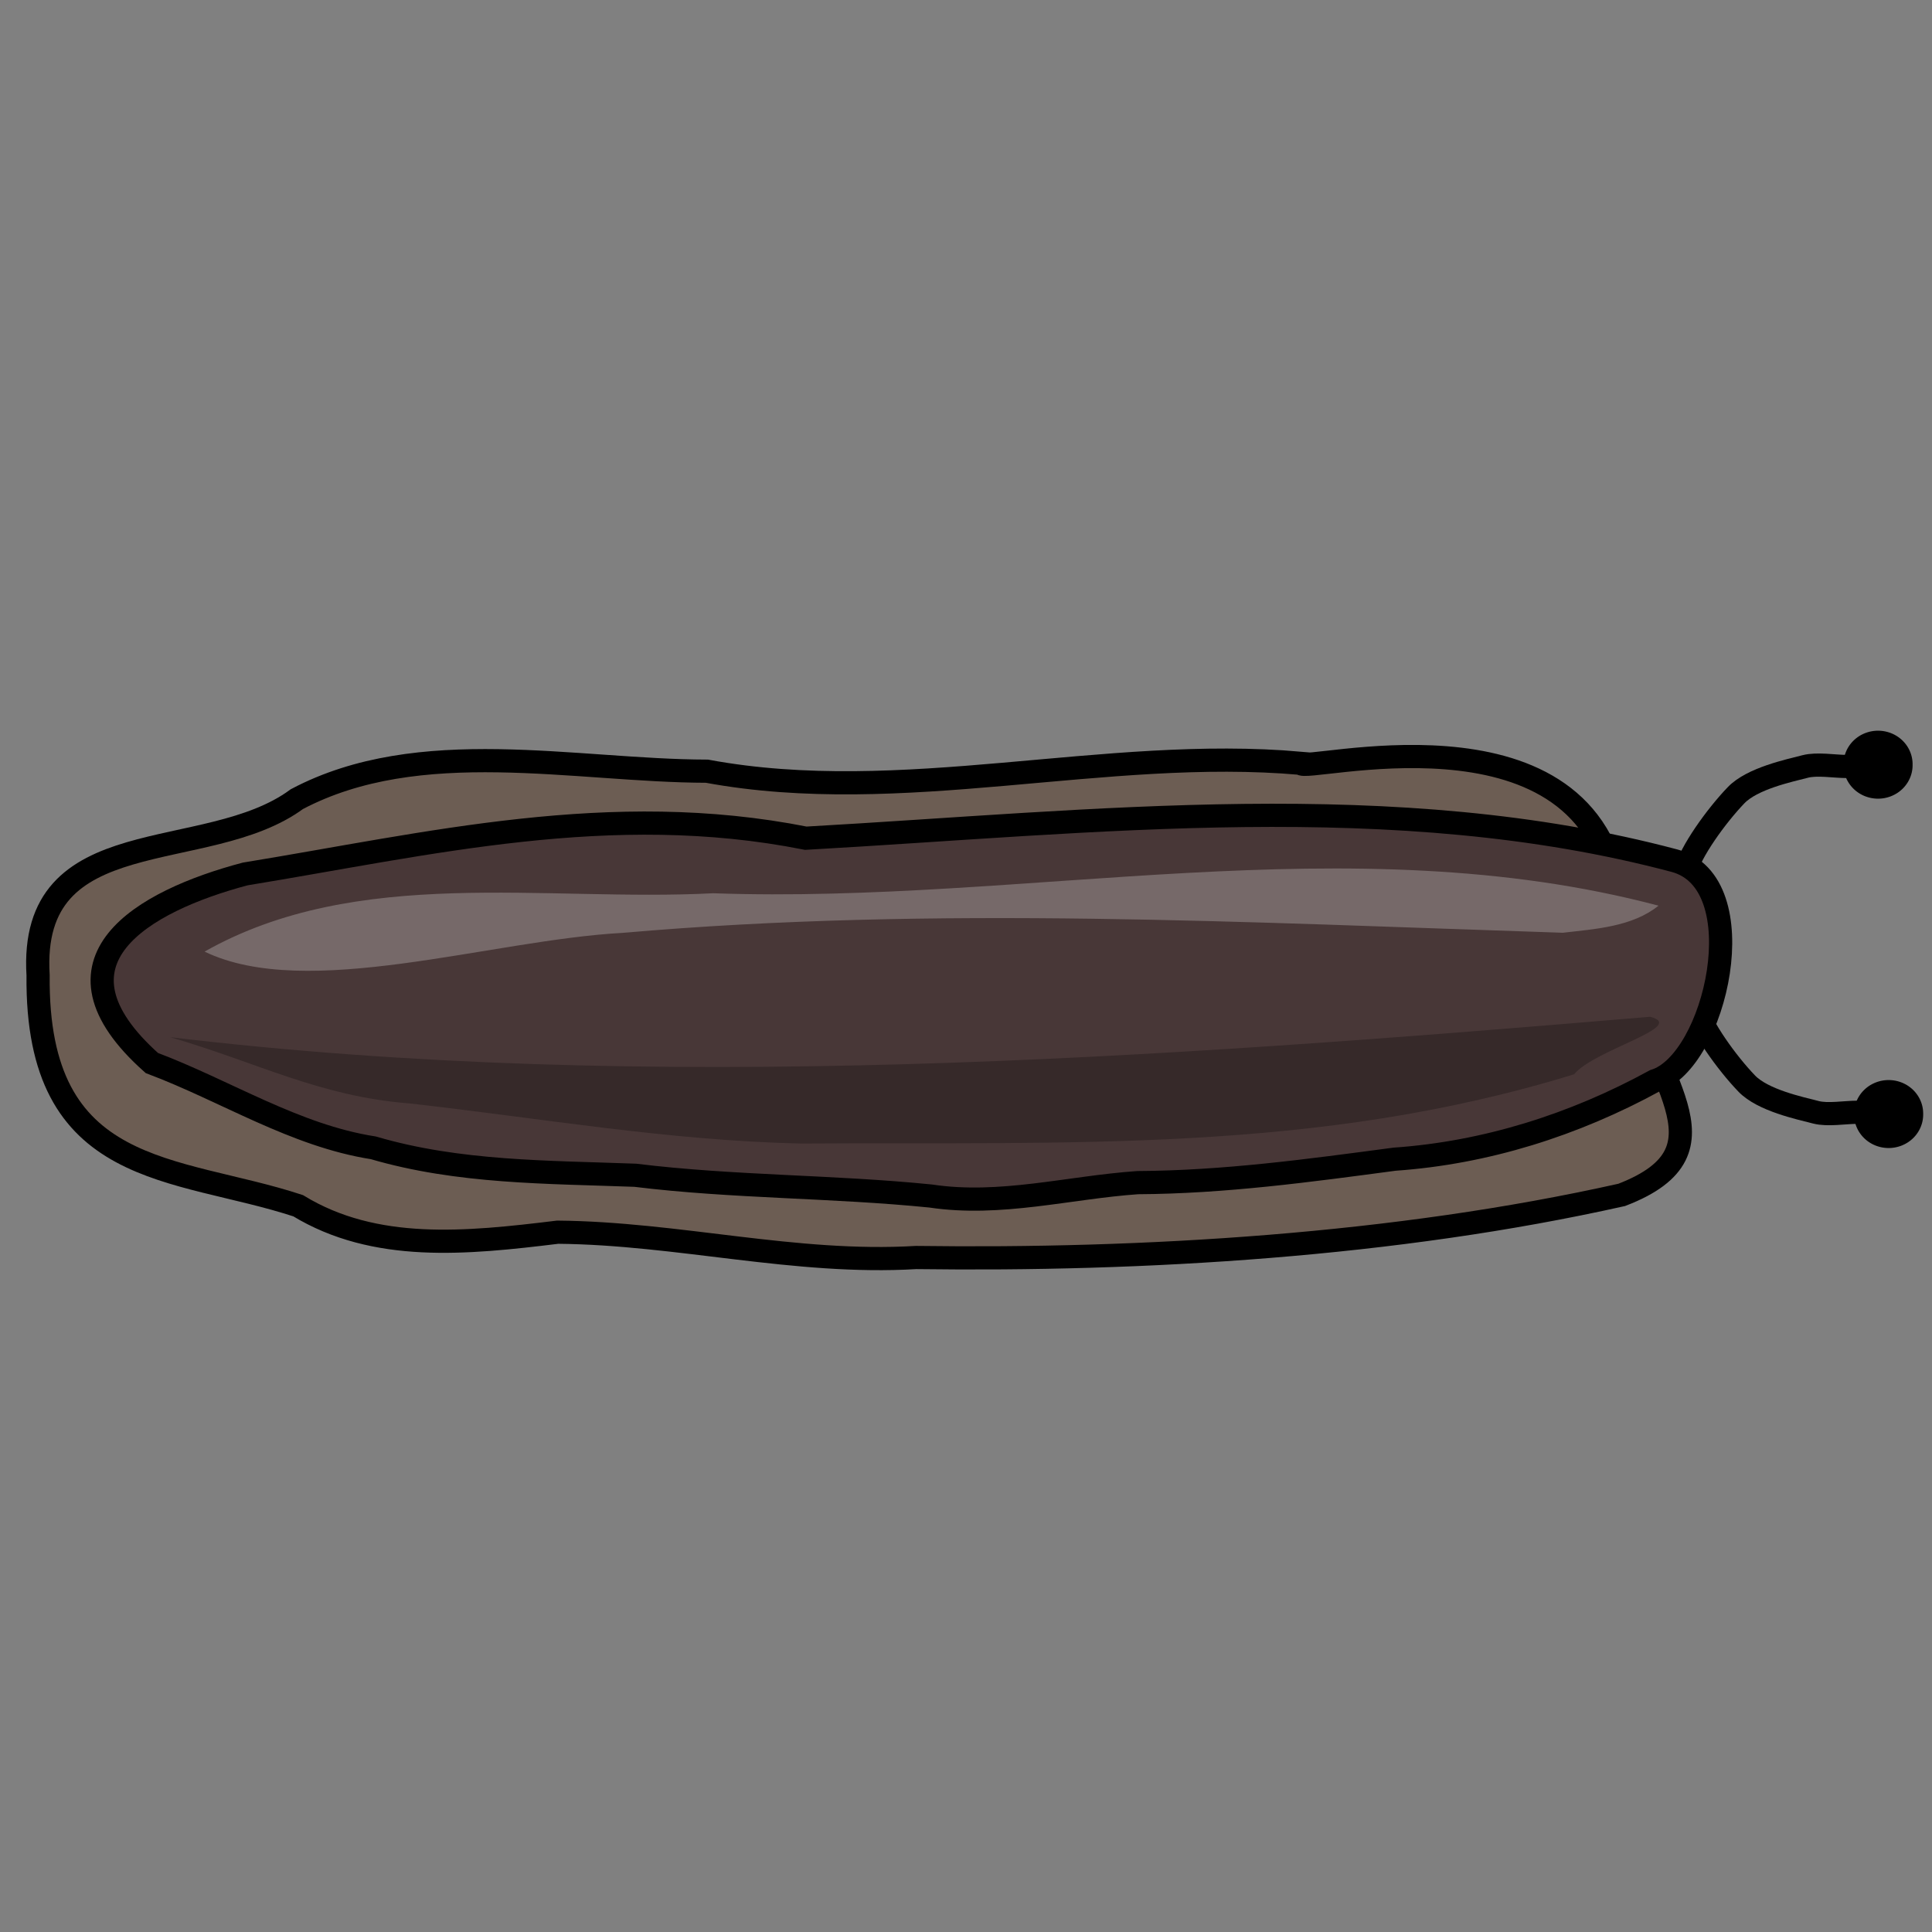 <?xml version="1.0" encoding="UTF-8" standalone="no"?>
<!-- Created with Inkscape (http://www.inkscape.org/) -->
<svg
   xmlns:dc="http://purl.org/dc/elements/1.1/"
   xmlns:cc="http://creativecommons.org/ns#"
   xmlns:rdf="http://www.w3.org/1999/02/22-rdf-syntax-ns#"
   xmlns:svg="http://www.w3.org/2000/svg"
   xmlns="http://www.w3.org/2000/svg"
   xmlns:sodipodi="http://sodipodi.sourceforge.net/DTD/sodipodi-0.dtd"
   xmlns:inkscape="http://www.inkscape.org/namespaces/inkscape"
   width="250"
   height="250"
   id="svg2"
   sodipodi:version="0.32"
   inkscape:version="0.46"
   sodipodi:docname="slug.svg"
   inkscape:output_extension="org.inkscape.output.svg.inkscape"
   inkscape:export-filename="P:\pidgey2\data\images\slug.png"
   inkscape:export-xdpi="92.160004"
   inkscape:export-ydpi="92.160004"
   version="1.0">
  <rect width="100%" height="100%" fill="#808080" stroke="none"/>
  <defs
     id="defs4">
    <inkscape:perspective
       sodipodi:type="inkscape:persp3d"
       inkscape:vp_x="0 : 125 : 1"
       inkscape:vp_y="0 : 1000 : 0"
       inkscape:vp_z="250 : 125 : 1"
       inkscape:persp3d-origin="125 : 83.333333 : 1"
       id="perspective3645" />
  </defs>
  <sodipodi:namedview
     id="base"
     pagecolor="#cb90ff"
     bordercolor="#666666"
     borderopacity="1.0"
     gridtolerance="10000"
     guidetolerance="10"
     objecttolerance="10"
     inkscape:pageopacity="0"
     inkscape:pageshadow="2"
     inkscape:zoom="3.3800002"
     inkscape:cx="86.388797"
     inkscape:cy="149.89325"
     inkscape:document-units="px"
     inkscape:current-layer="layer1"
     showgrid="false"
     inkscape:window-width="1680"
     inkscape:window-height="994"
     inkscape:window-x="0"
     inkscape:window-y="22" />
  <g
     inkscape:label="Layer 1"
     inkscape:groupmode="layer"
     id="layer1">
    <path
       style="opacity:1;fill:none;fill-opacity:1;stroke:#000000;stroke-width:3;stroke-miterlimit:4;stroke-dasharray:none;stroke-opacity:1"
       d="M 218.101,112.797 C 218.713,110.264 222.07,105.58 224.656,102.894 C 226.752,100.718 231.513,99.722 233.596,99.181 C 235.141,98.78 237.351,99.181 238.959,99.181"
       id="path3338" />
    <path
       sodipodi:type="arc"
       style="opacity:1;fill:#000000;fill-opacity:1;stroke:none;stroke-width:2.923;stroke-miterlimit:4;stroke-dasharray:none;stroke-opacity:1"
       id="path3342"
       sodipodi:cx="244.67455"
       sodipodi:cy="89.053261"
       sodipodi:rx="4.4378695"
       sodipodi:ry="4.1420116"
       d="M 249.112,89.053 A 4.438,4.142 0 1 1 240.237,89.053 A 4.438,4.142 0 1 1 249.112,89.053 z"
       transform="matrix(1.007,0,0,1.046,-3.368,5.801)" />
    <path
       style="opacity:1;fill:none;fill-opacity:1;stroke:#000000;stroke-width:3;stroke-miterlimit:4;stroke-dasharray:none;stroke-opacity:1"
       d="M 219.471,130.311 C 220.082,132.843 223.44,137.528 226.026,140.213 C 228.122,142.389 232.883,143.386 234.966,143.927 C 236.511,144.328 238.721,143.927 240.329,143.927"
       id="path3344" />
    <path
       sodipodi:type="arc"
       style="opacity:1;fill:#000000;fill-opacity:1;stroke:none;stroke-width:2.923;stroke-miterlimit:4;stroke-dasharray:none;stroke-opacity:1"
       id="path3346"
       sodipodi:cx="244.67455"
       sodipodi:cy="89.053261"
       sodipodi:rx="4.4378695"
       sodipodi:ry="4.1420116"
       d="M 249.112,89.053 A 4.438,4.142 0 1 1 240.237,89.053 A 4.438,4.142 0 1 1 249.112,89.053 z"
       transform="matrix(1.007,0,0,-1.046,-1.998,237.306)" />
    <path
       style="opacity:1;fill:#6c5d53;fill-opacity:1;stroke:#000000;stroke-width:3;stroke-miterlimit:4;stroke-dasharray:none;stroke-opacity:1"
       d="M 209.162,114.889 C 204.637,90.125 168.471,100.145 168.325,98.77 C 142.932,96.529 116.733,104.467 91.478,99.792 C 74.374,99.753 54.28,95.025 38.415,103.408 C 26.66,112.066 3.686,105.872 4.929,126.205 C 4.654,152.61 22.735,150.811 38.58,156.021 C 48.535,162.088 60.336,160.892 72.163,159.445 C 87.747,159.583 102.901,163.65 118.537,162.722 C 148.006,163.117 180.539,161.187 209.851,154.617 C 225.183,148.724 212.751,139.265 211.443,126.09 C 211.073,122.297 210.826,118.364 209.162,114.889 z"
       id="path3333"
       sodipodi:nodetypes="ccccccccccc" />
    <path
       style="opacity:1;fill:#483737;fill-opacity:1;stroke:#000000;stroke-width:3;stroke-miterlimit:4;stroke-dasharray:none;stroke-opacity:1"
       d="M 31.726,113.091 C 55.492,109.206 79.026,103.452 104.273,108.464 C 141.747,106.357 180.556,101.762 216.678,111.373 C 227.307,114.201 222.035,137.43 214.118,139.858 C 203.671,145.571 192.254,149.177 180.452,149.999 C 169.407,151.472 158.367,152.975 147.207,153.033 C 138.272,153.658 129.445,156.117 120.431,154.765 C 107.706,153.481 94.905,153.639 82.198,152.078 C 70.841,151.656 59.355,151.769 48.313,148.529 C 38.132,146.937 29.22,141.154 19.648,137.553 C 4.815,124.358 18.545,116.582 31.726,113.091 z"
       id="path3325"
       sodipodi:nodetypes="ccscccccccc" />
    <path
       style="opacity:1;fill:#000000;fill-opacity:0.25;stroke:none;stroke-width:3;stroke-miterlimit:4;stroke-dasharray:none;stroke-opacity:1"
       d="M 203.687,139.01 C 170.366,149.286 138.309,147.736 103.689,147.976 C 86.305,147.578 70.206,144.717 52.957,142.78 C 41.31,141.869 33.339,137.489 22.022,134.212 C 84.262,141.641 149.298,136.99 213.523,131.57 C 218.453,132.834 206.322,135.813 203.687,139.01 L 203.687,139.01 z"
       id="path3440"
       sodipodi:nodetypes="ccccccc" />
    <path
       style="opacity:1;fill:#ffffff;fill-opacity:0.25;stroke:none;stroke-width:3;stroke-miterlimit:4;stroke-dasharray:none;stroke-opacity:1"
       d="M 214.611,117.194 C 174.539,106.596 133.021,117.02 92.296,115.587 C 70.428,116.718 46.29,111.951 26.47,123.136 C 39.733,129.548 63.446,121.644 80.573,120.712 C 121.07,117.173 161.757,119.384 202.229,120.698 C 206.402,120.21 211.21,119.937 214.611,117.194 z"
       id="path3443" />
  </g>
</svg>
